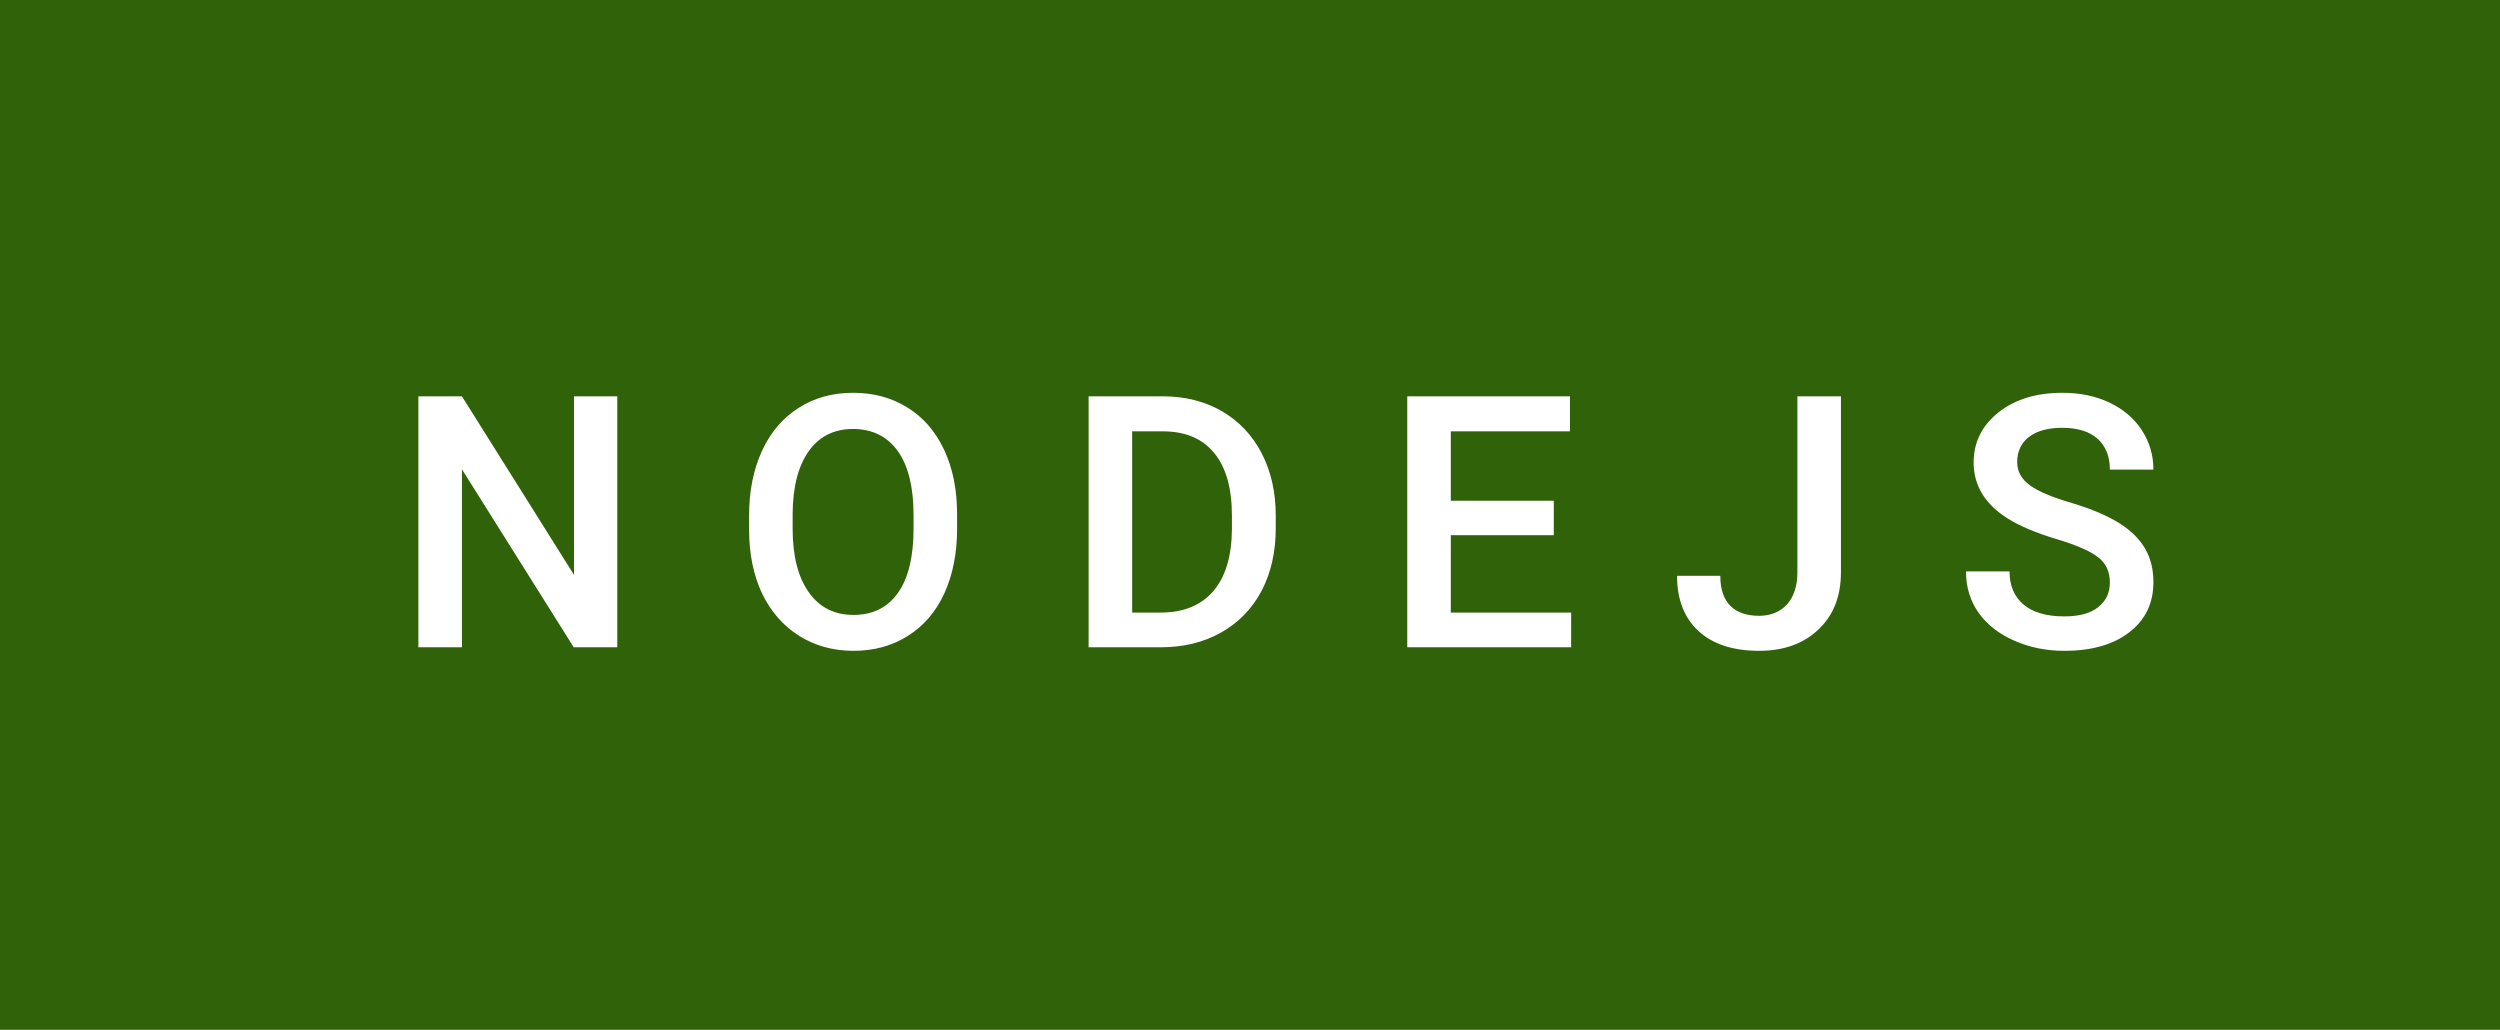 <svg xmlns="http://www.w3.org/2000/svg" width="84.97" height="35" viewBox="0 0 84.97 35"><rect class="svg__rect" x="0" y="0" width="84.97" height="35" fill="#2F6209"/><rect class="svg__rect" x="84.97" y="0" width="0" height="35" fill="#8FC965"/><path class="svg__text" d="M15.70 22L14.22 22L14.22 13.47L15.70 13.47L19.51 19.54L19.51 13.47L20.98 13.47L20.98 22L19.50 22L15.70 15.95L15.70 22ZM25.46 18.00L25.46 18.00L25.46 17.52Q25.46 16.28 25.90 15.32Q26.34 14.37 27.15 13.86Q27.95 13.35 28.99 13.35Q30.04 13.35 30.84 13.85Q31.65 14.35 32.09 15.29Q32.53 16.23 32.53 17.48L32.53 17.48L32.53 17.96Q32.53 19.21 32.10 20.16Q31.67 21.10 30.86 21.61Q30.06 22.12 29.01 22.12L29.01 22.12Q27.97 22.12 27.16 21.61Q26.35 21.10 25.90 20.17Q25.46 19.23 25.46 18.00ZM26.94 17.46L26.94 17.96Q26.94 19.36 27.49 20.13Q28.03 20.90 29.01 20.90L29.01 20.90Q29.99 20.90 30.52 20.15Q31.05 19.40 31.05 17.96L31.05 17.96L31.05 17.51Q31.05 16.09 30.52 15.34Q29.98 14.58 28.99 14.58L28.99 14.58Q28.03 14.58 27.49 15.33Q26.95 16.09 26.94 17.46L26.94 17.46ZM39.45 22L37.00 22L37.00 13.47L39.52 13.47Q40.65 13.47 41.52 13.97Q42.40 14.48 42.88 15.40Q43.36 16.33 43.36 17.52L43.36 17.52L43.36 17.95Q43.36 19.16 42.88 20.08Q42.39 21.00 41.50 21.50Q40.61 22 39.45 22L39.45 22ZM38.48 14.66L38.48 20.82L39.45 20.82Q40.61 20.82 41.24 20.09Q41.86 19.36 41.87 17.99L41.87 17.99L41.87 17.52Q41.87 16.13 41.27 15.40Q40.67 14.66 39.52 14.66L39.52 14.66L38.48 14.66ZM53.40 22L47.83 22L47.83 13.47L53.36 13.47L53.36 14.66L49.31 14.66L49.31 17.02L52.81 17.02L52.81 18.19L49.31 18.19L49.31 20.82L53.40 20.82L53.40 22ZM57.00 19.57L57.00 19.57L58.47 19.57Q58.47 20.25 58.81 20.59Q59.15 20.93 59.79 20.93L59.79 20.93Q60.38 20.93 60.74 20.54Q61.09 20.14 61.09 19.45L61.09 19.45L61.09 13.47L62.57 13.47L62.57 19.45Q62.57 20.68 61.80 21.40Q61.04 22.12 59.79 22.12L59.79 22.12Q58.45 22.12 57.72 21.44Q57.00 20.77 57.00 19.57ZM66.82 19.42L66.82 19.42L68.30 19.42Q68.30 20.15 68.78 20.55Q69.26 20.95 70.16 20.95L70.16 20.95Q70.93 20.95 71.32 20.63Q71.71 20.32 71.71 19.80L71.71 19.80Q71.71 19.24 71.31 18.94Q70.92 18.63 69.89 18.32Q68.86 18.01 68.25 17.63L68.25 17.63Q67.08 16.90 67.08 15.72L67.08 15.72Q67.08 14.69 67.92 14.02Q68.76 13.35 70.10 13.35L70.10 13.35Q70.99 13.35 71.69 13.68Q72.39 14.01 72.79 14.61Q73.19 15.22 73.19 15.96L73.19 15.96L71.71 15.96Q71.71 15.29 71.29 14.91Q70.87 14.54 70.09 14.54L70.09 14.54Q69.37 14.54 68.96 14.85Q68.56 15.16 68.56 15.71L68.56 15.71Q68.56 16.18 69.00 16.50Q69.43 16.81 70.43 17.10Q71.42 17.40 72.03 17.78Q72.63 18.16 72.91 18.65Q73.19 19.13 73.19 19.79L73.19 19.79Q73.19 20.86 72.37 21.49Q71.56 22.12 70.16 22.12L70.16 22.12Q69.23 22.12 68.45 21.77Q67.68 21.43 67.25 20.83Q66.82 20.22 66.82 19.42Z" fill="#FFFFFF"/><path class="svg__text" d="" fill="#FFFFFF" x="97.97"/></svg>